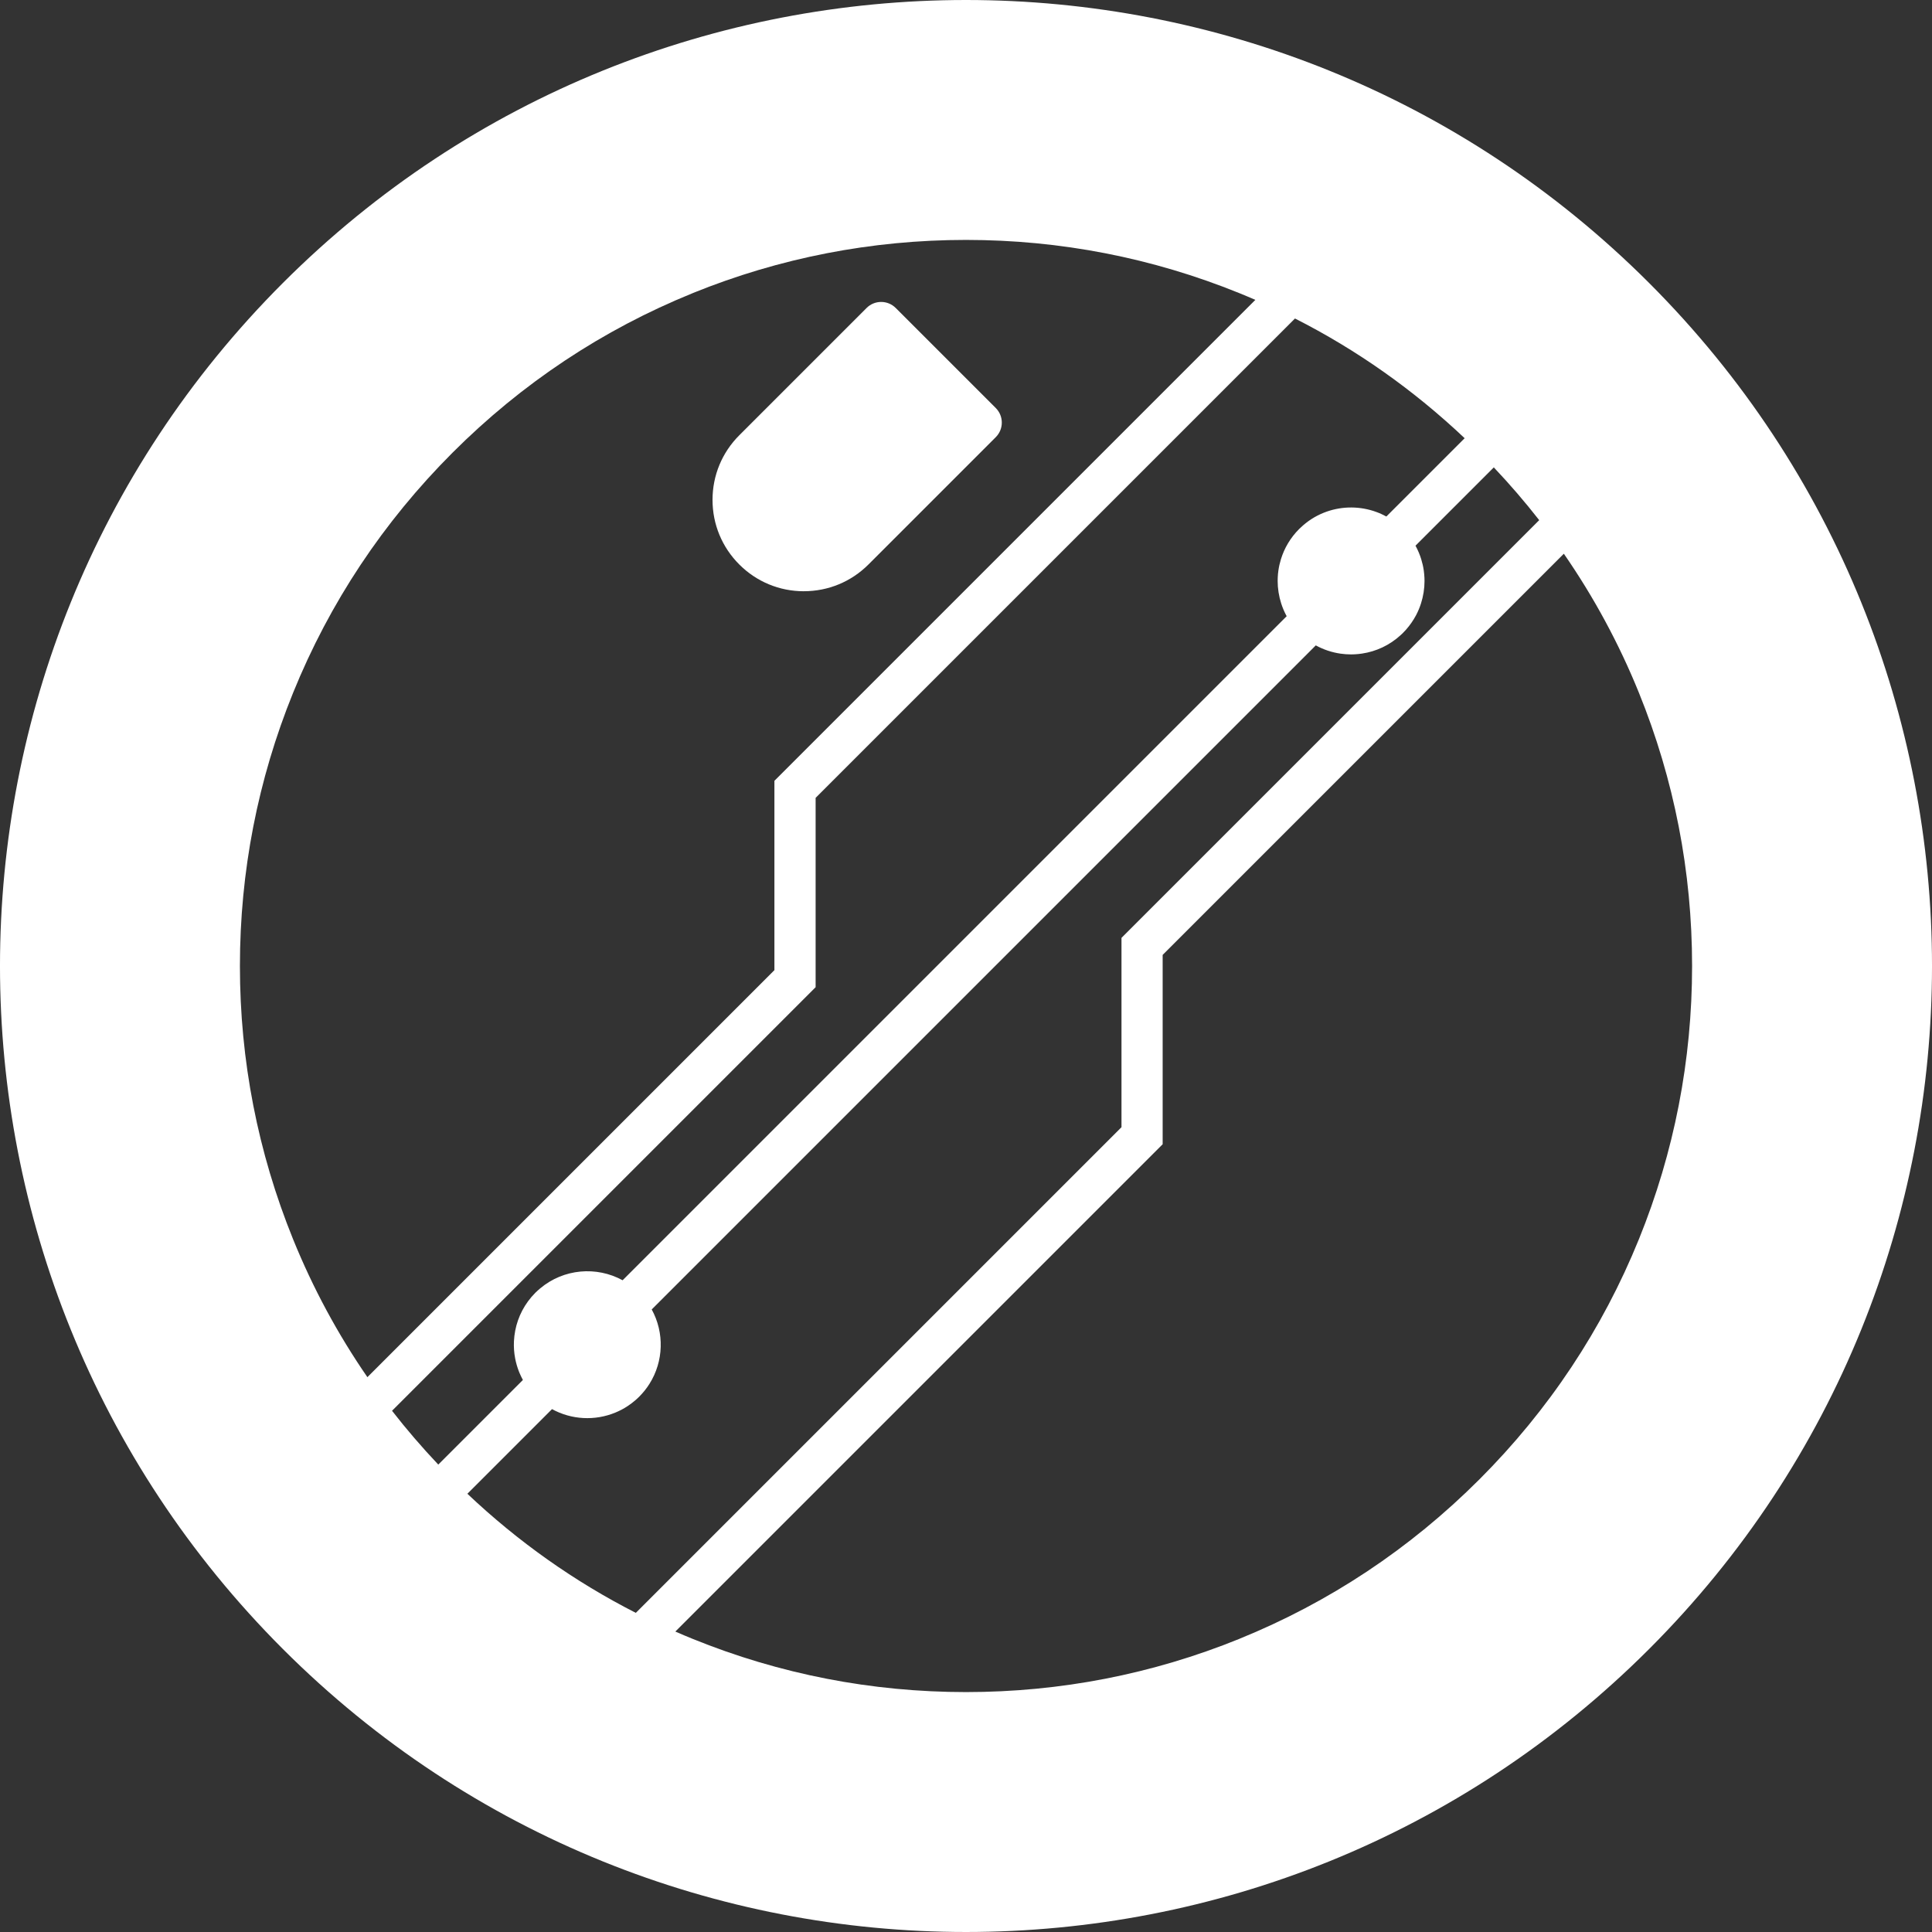 <?xml version="1.0" encoding="UTF-8"?>
<svg id="Capa_2" data-name="Capa 2" xmlns="http://www.w3.org/2000/svg" viewBox="0 0 610 610">
  <rect x="0" y="0" width="610" height="610" fill="#333333" stroke="none"/>
  <defs>
    <style>
      .cls-1 {
        fill: #fff;
      }
    </style>
  </defs>
  <g id="Capa_9" data-name="Capa 9">
    <g>
      <path class="cls-1" d="M253.81,186.67c7.7,0,14.95-3,20.4-8.45l40.19-40.19c2.54-2.54,2.54-6.66,0-9.2l-31.59-31.59c-2.54-2.54-6.66-2.54-9.2,0l-40.19,40.19c-5.45,5.45-8.45,12.69-8.45,20.4s3,14.95,8.45,20.4c5.45,5.45,12.69,8.45,20.4,8.45Z"/>
      <path class="cls-1" d="M520.67,89.33C461.11,29.78,383.06,0,305,0S148.89,29.78,89.33,89.33c-119.11,119.11-119.11,312.23,0,431.34,59.56,59.55,137.61,89.33,215.67,89.33s156.11-29.78,215.67-89.33c119.11-119.11,119.11-312.23,0-431.34ZM391.27,517.46c-27.47,11.14-56.49,16.79-86.27,16.79s-58.81-5.65-86.27-16.79c-1.85-.75-3.68-1.52-5.5-2.32l153.86-153.86v-59.78l126.67-126.67c9.46,13.68,17.4,28.35,23.7,43.89,11.14,27.47,16.79,56.49,16.79,86.27s-5.65,58.81-16.79,86.27c-11.53,28.43-28.47,53.94-50.36,75.83-21.89,21.89-47.4,38.83-75.83,50.36ZM218.73,92.54c27.47-11.14,56.49-16.79,86.27-16.79s58.81,5.65,86.27,16.79c1.71.69,3.4,1.41,5.09,2.14l-151.85,151.85v59.78l-128.51,128.51c-9.36-13.58-17.21-28.13-23.46-43.54-11.14-27.47-16.79-56.49-16.79-86.27s5.65-58.81,16.79-86.27c11.53-28.43,28.47-53.94,50.36-75.83,21.89-21.89,47.4-38.83,75.83-50.36ZM147.57,471.63l26.72-26.72c6.18,3.39,13.56,3.75,20,1.09.65-.27,1.28-.56,1.91-.89,0,0,0,0,.01,0,1.5-.79,2.93-1.76,4.27-2.9.46-.39.91-.8,1.35-1.24,1.24-1.24,2.31-2.59,3.21-4.01,4.51-7.13,4.76-16.18.73-23.52l209.67-209.67c2.46,1.35,5.1,2.22,7.81,2.61,1.1.16,2.22.24,3.33.24.37,0,.74,0,1.11-.03.79-.04,1.59-.12,2.38-.24,4.4-.66,8.63-2.59,12.13-5.79.26-.24.52-.48.78-.74,1.34-1.34,2.48-2.81,3.43-4.37.25-.41.49-.82.71-1.24.62-1.18,1.13-2.41,1.53-3.66.74-2.31,1.12-4.72,1.12-7.12,0-.37,0-.74-.03-1.11-.04-.74-.11-1.48-.21-2.22-.17-1.19-.44-2.37-.8-3.53-.45-1.47-1.06-2.9-1.81-4.28l24.72-24.72c5.07,5.35,9.85,10.91,14.34,16.66l-131.89,131.89v59.78l-153.34,153.34c-19.38-9.88-37.19-22.47-53.18-37.6ZM257.52,311.69v-59.78l151.35-151.35c19.53,9.91,37.47,22.57,53.57,37.8l-24.72,24.72c-1.03-.56-2.09-1.05-3.18-1.44-5.03-1.84-10.58-1.88-15.63-.11-2.7.94-5.25,2.4-7.51,4.37-.41.36-.82.73-1.21,1.12-2.76,2.76-4.68,6.05-5.75,9.53-.36,1.16-.63,2.34-.8,3.53-.11.74-.18,1.48-.21,2.22-.02.37-.03.74-.03,1.11,0,2.41.38,4.81,1.12,7.12.4,1.25.91,2.48,1.53,3.66.06.12.13.24.2.36l-209.67,209.67c-8.23-4.51-18.62-3.66-26.03,2.57-.52.43-1.02.89-1.51,1.37-3.4,3.4-5.52,7.58-6.37,11.97-.21,1.1-.34,2.2-.4,3.32-.09,1.85.04,3.71.4,5.54.26,1.36.66,2.7,1.16,4.01.08.2.16.4.25.6.3.71.64,1.41,1.02,2.1l-26.72,26.72c-5.16-5.46-10.04-11.12-14.6-16.99l133.75-133.75Z"/>
    </g>
  </g>
</svg>